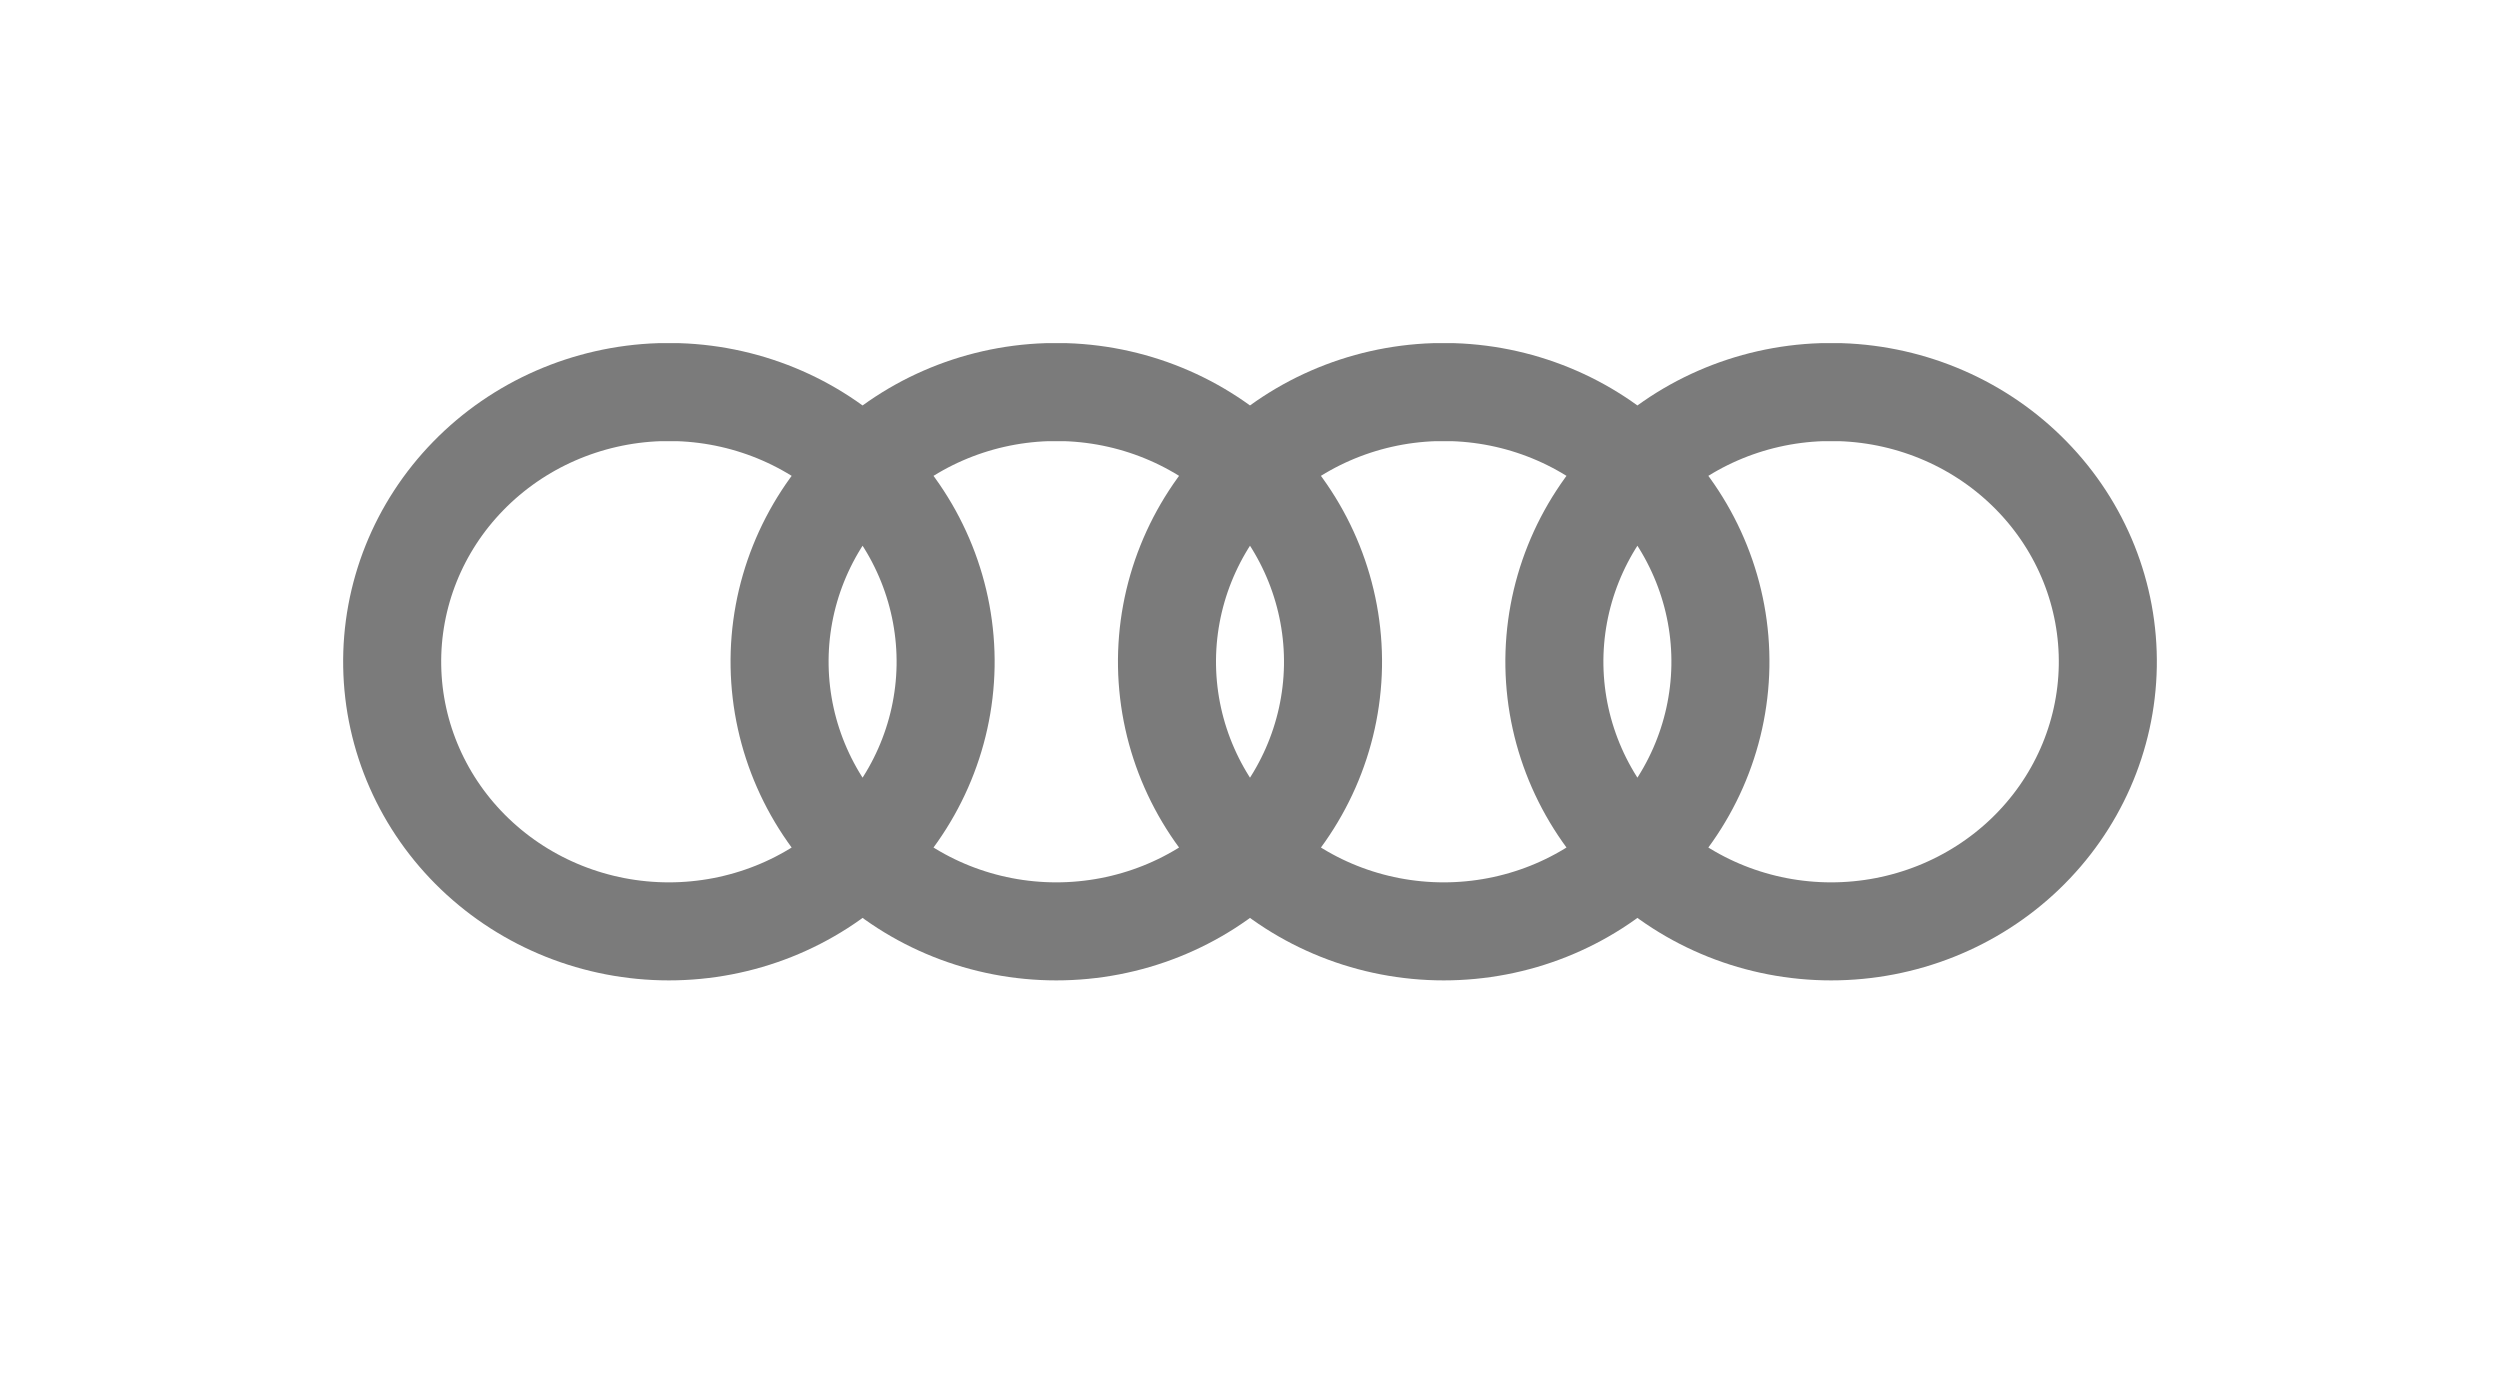 <svg width="51" height="28" viewBox="0 0 51 28" fill="none" xmlns="http://www.w3.org/2000/svg">
<path d="M13.457 8C11.977 8.048 10.575 8.661 9.555 9.707C8.534 10.752 7.976 12.147 8.001 13.59C8.025 15.033 8.631 16.409 9.687 17.421C10.743 18.433 12.164 19 13.645 19C15.126 19 16.548 18.433 17.604 17.421C18.659 16.409 19.265 15.033 19.29 13.59C19.314 12.147 18.756 10.752 17.735 9.707C16.715 8.661 15.313 8.048 13.833 8H13.457ZM21.36 8C19.88 8.048 18.479 8.661 17.458 9.707C16.438 10.752 15.879 12.147 15.904 13.59C15.929 15.033 16.534 16.409 17.59 17.421C18.646 18.433 20.067 19 21.548 19C23.029 19 24.451 18.433 25.507 17.421C26.563 16.409 27.168 15.033 27.193 13.59C27.217 12.147 26.659 10.752 25.639 9.707C24.618 8.661 23.217 8.048 21.737 8H21.36ZM29.263 8C27.783 8.048 26.382 8.661 25.361 9.707C24.341 10.752 23.783 12.147 23.807 13.59C23.832 15.033 24.437 16.409 25.493 17.421C26.549 18.433 27.971 19 29.452 19C30.933 19 32.354 18.433 33.41 17.421C34.466 16.409 35.071 15.033 35.096 13.59C35.121 12.147 34.562 10.752 33.542 9.707C32.521 8.661 31.12 8.048 29.64 8H29.263ZM37.167 8C35.687 8.048 34.285 8.661 33.265 9.707C32.244 10.752 31.686 12.147 31.71 13.59C31.735 15.033 32.341 16.409 33.397 17.421C34.452 18.433 35.874 19 37.355 19C38.836 19 40.257 18.433 41.313 17.421C42.369 16.409 42.974 15.033 42.999 13.59C43.024 12.147 42.466 10.752 41.445 9.707C40.425 8.661 39.023 8.048 37.543 8H37.167Z" stroke="#7B7B7B" stroke-width="2"/>
</svg>
